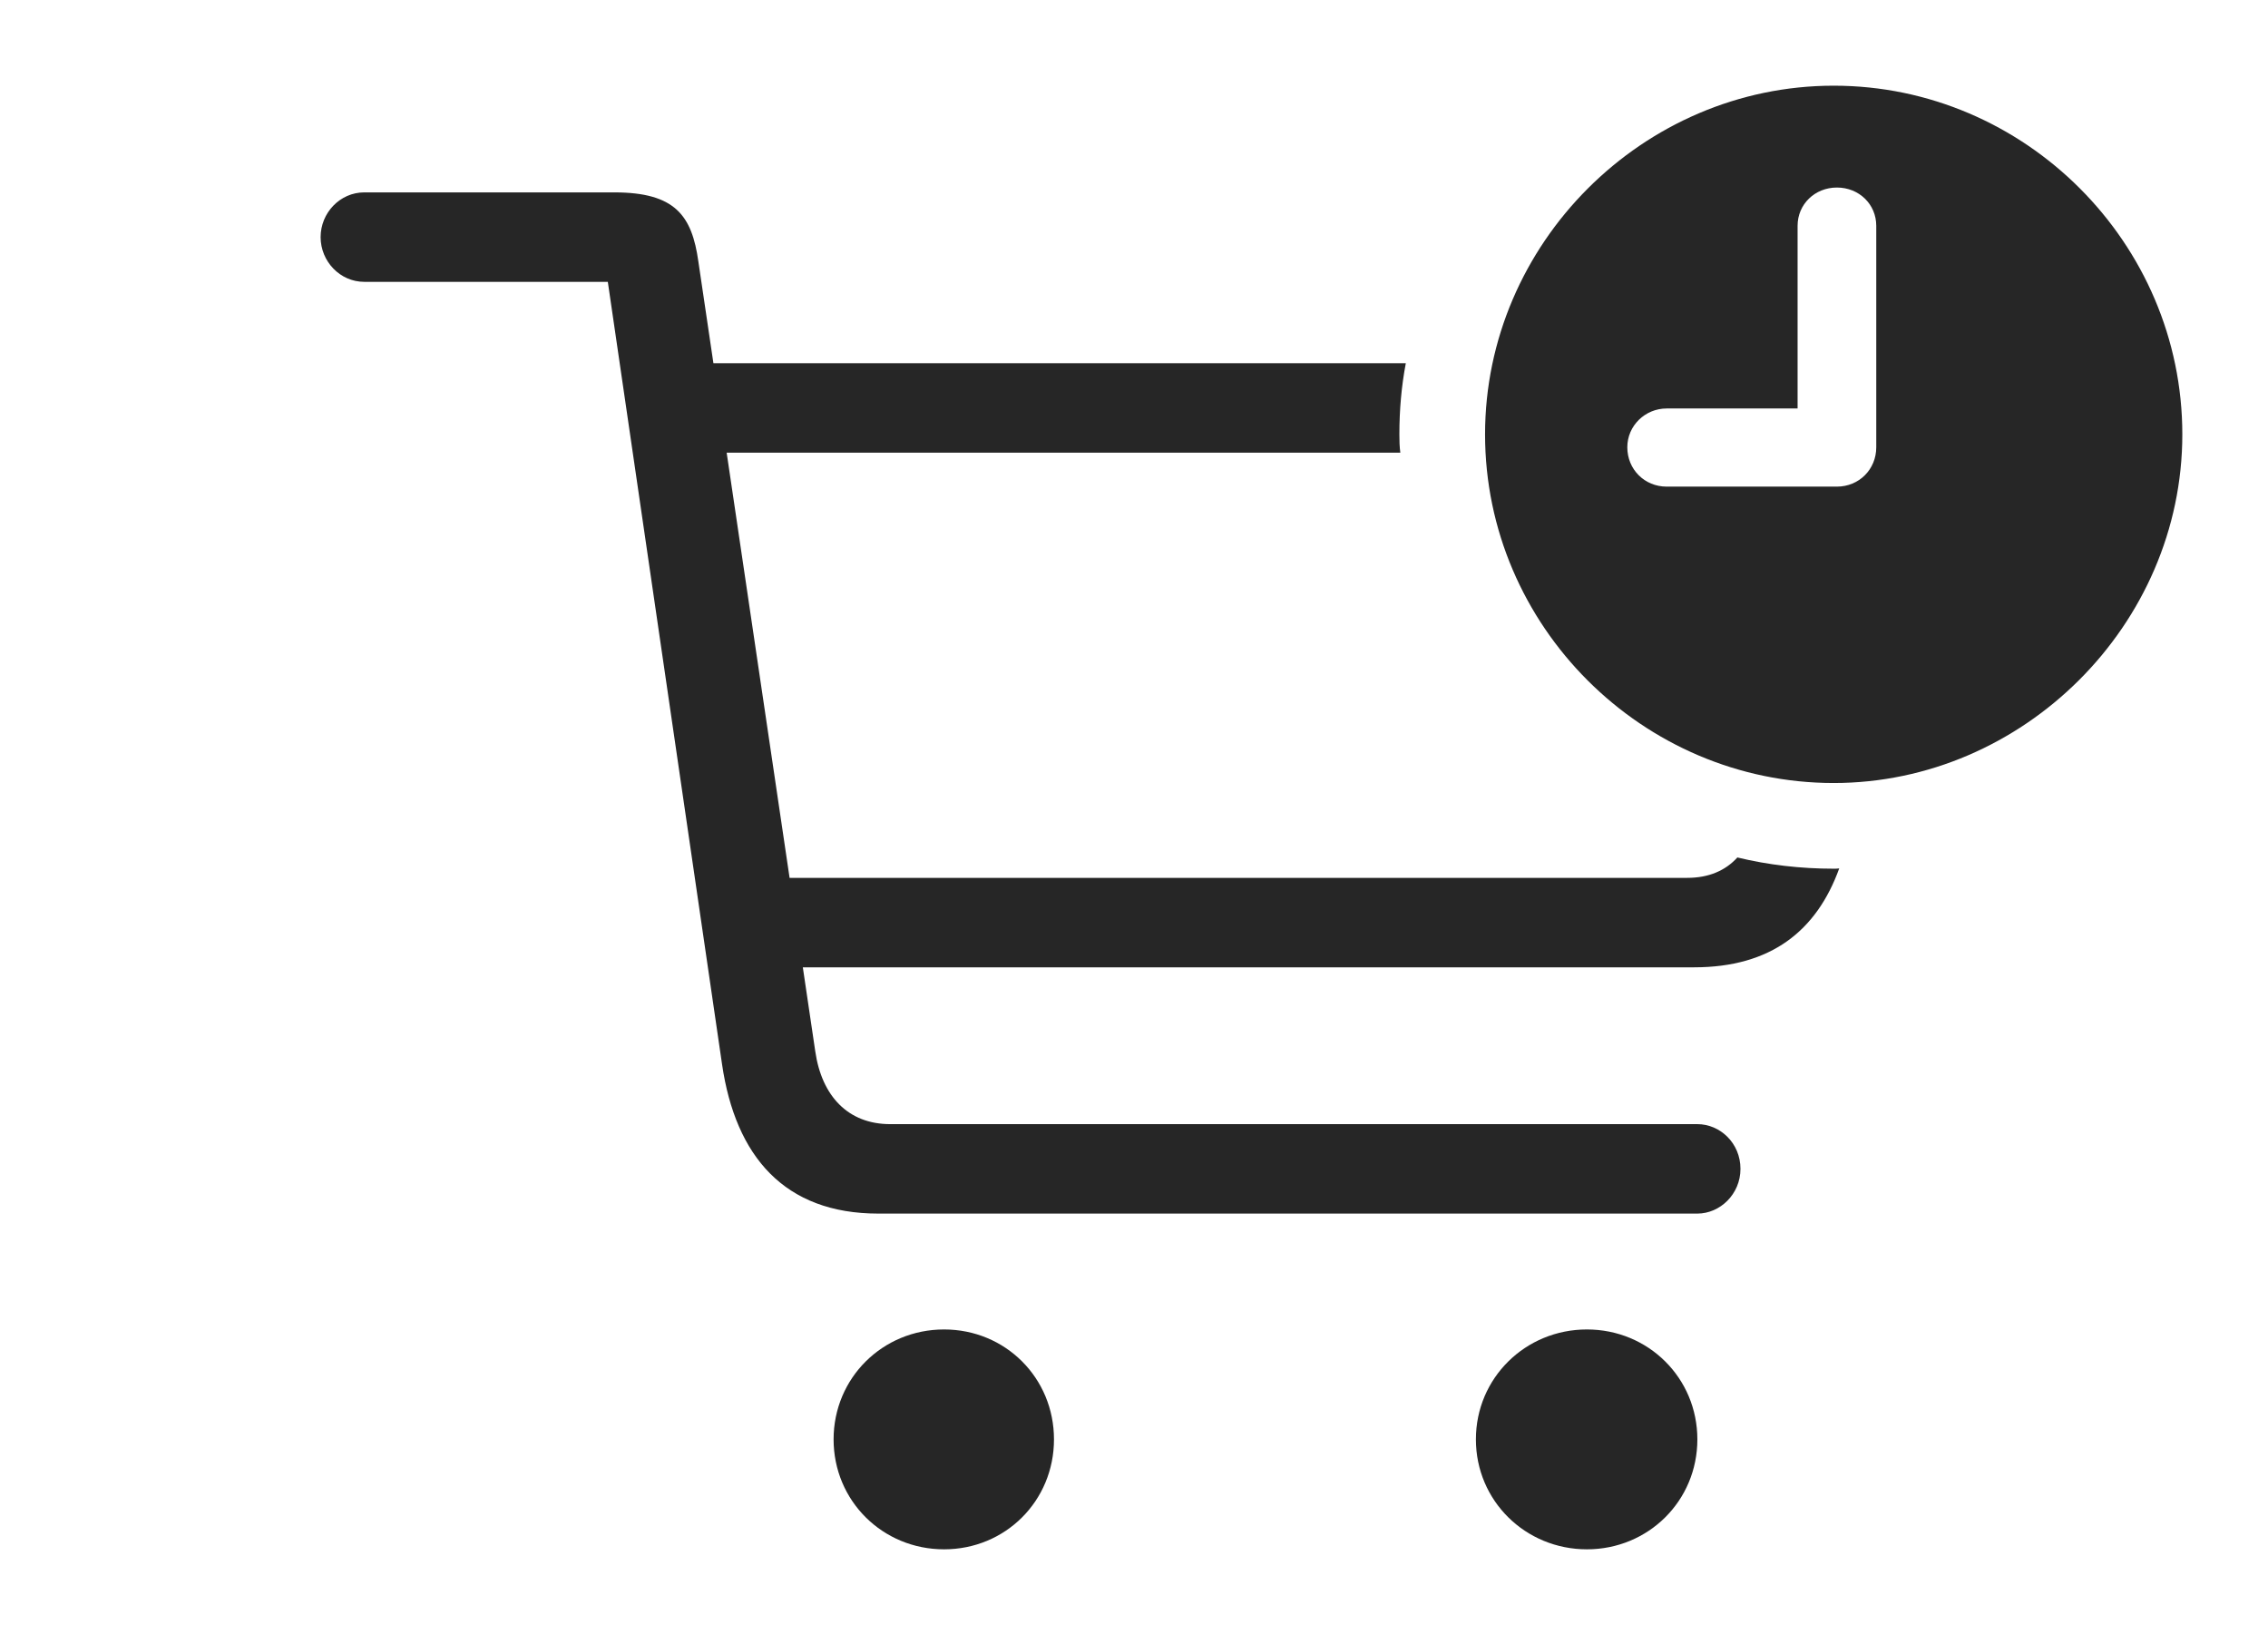 <?xml version="1.0" encoding="UTF-8"?>
<!--Generator: Apple Native CoreSVG 326-->
<!DOCTYPE svg
PUBLIC "-//W3C//DTD SVG 1.1//EN"
       "http://www.w3.org/Graphics/SVG/1.1/DTD/svg11.dtd">
<svg version="1.1" xmlns="http://www.w3.org/2000/svg" xmlns:xlink="http://www.w3.org/1999/xlink" viewBox="0 0 1052.25 762.75">
 <g>
  <rect height="762.75" opacity="0" width="1052.25" x="0" y="0"/>
  <path d="M489 667.75C489 696.25 466.5 718.75 438 718.75C409.5 718.75 386.75 696.25 386.75 667.75C386.75 639.25 409.5 616.75 438 616.75C466.5 616.75 489 639.25 489 667.75ZM787.5 667.75C787.5 696.25 764.75 718.75 736.25 718.75C707.75 718.75 684.75 696.25 684.75 667.75C684.75 639.25 707.75 616.75 736.25 616.75C764.75 616.75 787.5 639.25 787.5 667.75ZM324 121.25L330.994 168.5L652.235 168.5C650.193 179.199 649.25 190.249 649.25 201.5C649.25 204.368 649.311 207.223 649.683 210L337.137 210L366.334 407.25L782.75 407.25C792.803 407.25 800.524 403.882 806.067 397.789C820.409 401.254 835.387 403 850.75 403C851.616 403 852.48 402.994 853.318 402.867C842.849 431.817 821.637 448.75 786 448.75L372.477 448.75L378.25 487.75C381.25 508.5 393.5 521.5 413 521.5L787.5 521.5C798 521.5 807.5 530.25 807.5 542.25C807.5 554 798 563 787.5 563L407.5 563C364 563 341.25 536.5 335 493.75L282 130.75L169 130.75C157.75 130.75 148.75 121.25 148.75 110C148.75 98.75 157.75 89.25 169 89.25L285 89.25C313.25 89.25 321 100 324 121.25Z" fill="black" fill-opacity="0.85"/>
  <path d="M1012.5 201.5C1012.5 290 938.5 363.25 850.75 363.25C762.25 363.25 689 290.5 689 201.5C689 113 762.25 39.75 850.75 39.75C939.5 39.75 1012.5 112.75 1012.5 201.5ZM834 104.75L834 189.5L773.25 189.5C763.25 189.5 755 197.5 755 207.5C755 217.75 763 225.75 773.25 225.75L852.25 225.75C862.5 225.75 870.5 217.75 870.5 207.5L870.5 104.75C870.5 94.75 862.5 87 852.25 87C842 87 834 94.75 834 104.75Z" fill="black" fill-opacity="0.85"/>
 </g>
</svg>
